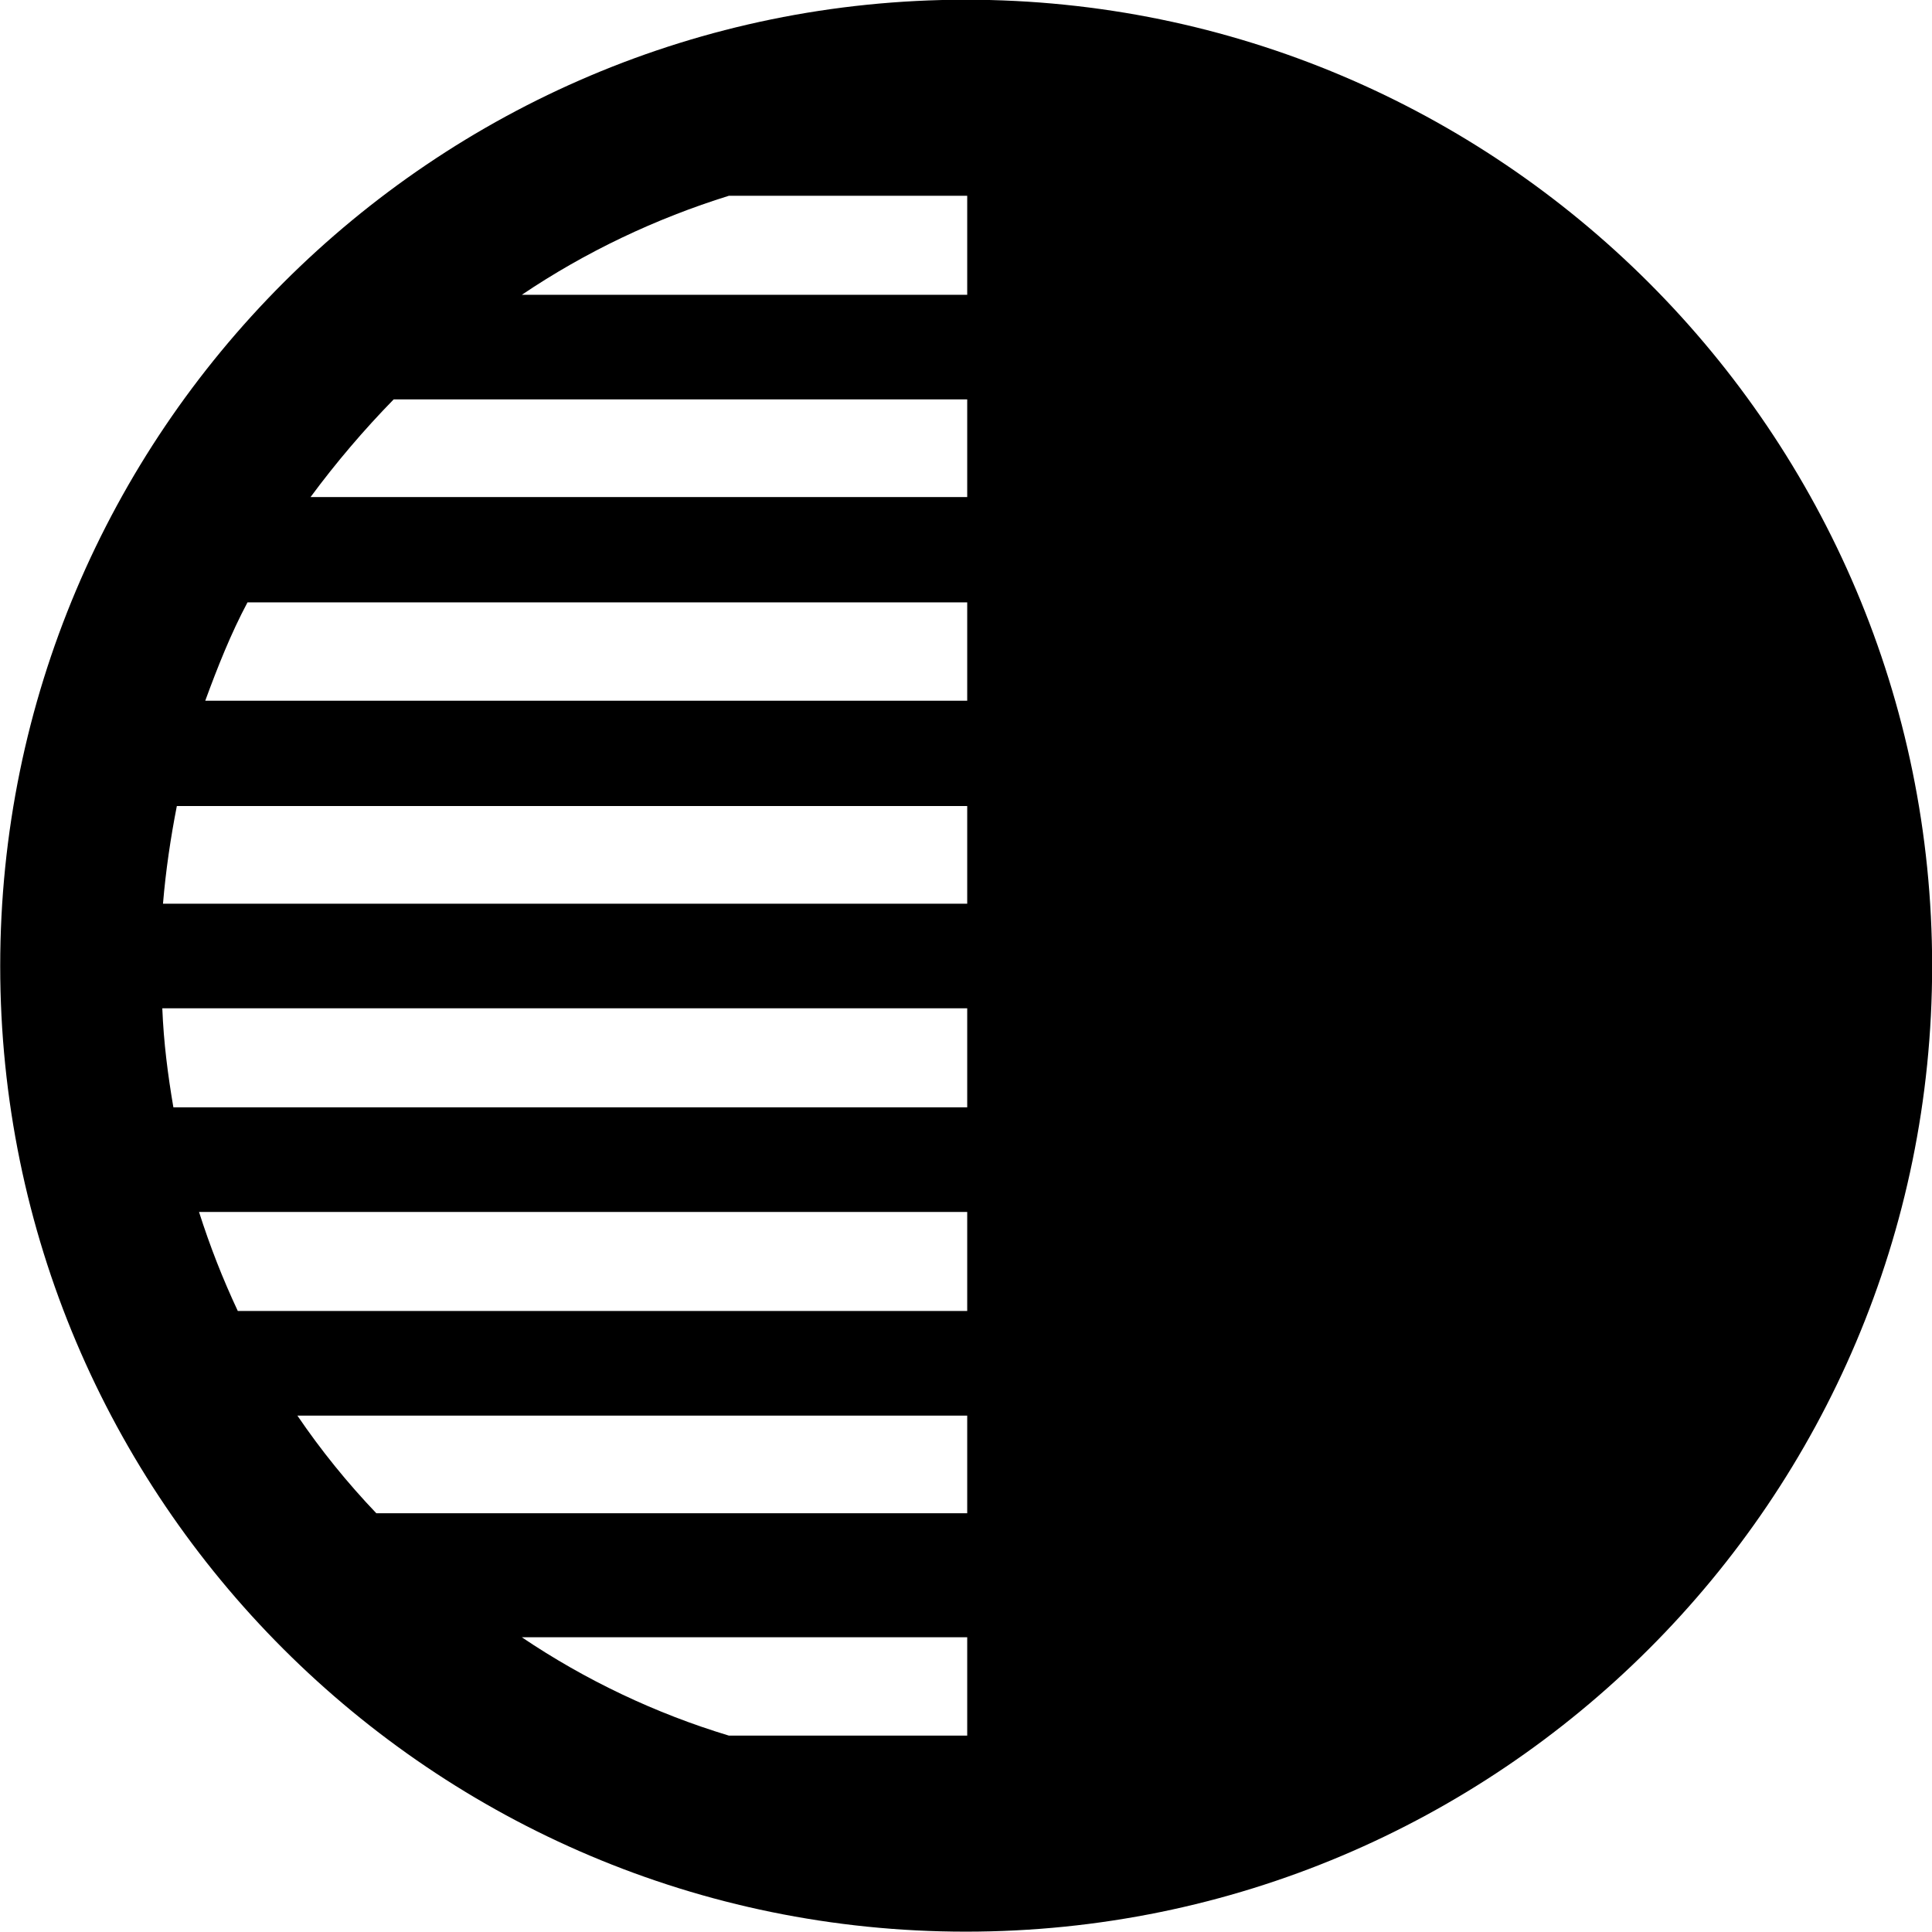 
<svg
    viewBox="0 0 27.891 27.891"
    xmlns="http://www.w3.org/2000/svg"
>
    <path
        fill="inherit"
        d="M13.943 27.886C21.643 27.886 27.893 21.646 27.893 13.946C27.893 6.246 21.643 -0.004 13.943 -0.004C6.253 -0.004 0.003 6.246 0.003 13.946C0.003 21.646 6.253 27.886 13.943 27.886ZM7.533 4.256C8.453 3.636 9.463 3.156 10.523 2.826H13.963V4.256ZM4.483 7.176C4.853 6.676 5.253 6.206 5.683 5.766H13.963V7.176ZM2.963 10.116C3.143 9.626 3.333 9.146 3.573 8.696H13.963V10.116ZM2.353 13.046C2.393 12.566 2.463 12.096 2.553 11.636H13.963V13.046ZM2.503 15.986C2.423 15.516 2.363 15.056 2.343 14.556H13.963V15.986ZM3.433 18.926C3.213 18.456 3.033 17.996 2.873 17.496H13.963V18.926ZM5.433 21.846C5.013 21.406 4.633 20.936 4.293 20.436H13.963V21.846ZM10.523 25.056C9.463 24.736 8.453 24.256 7.533 23.636H13.963V25.056Z"
        fillRule="evenodd"
        clipRule="evenodd"
    />
</svg>
        